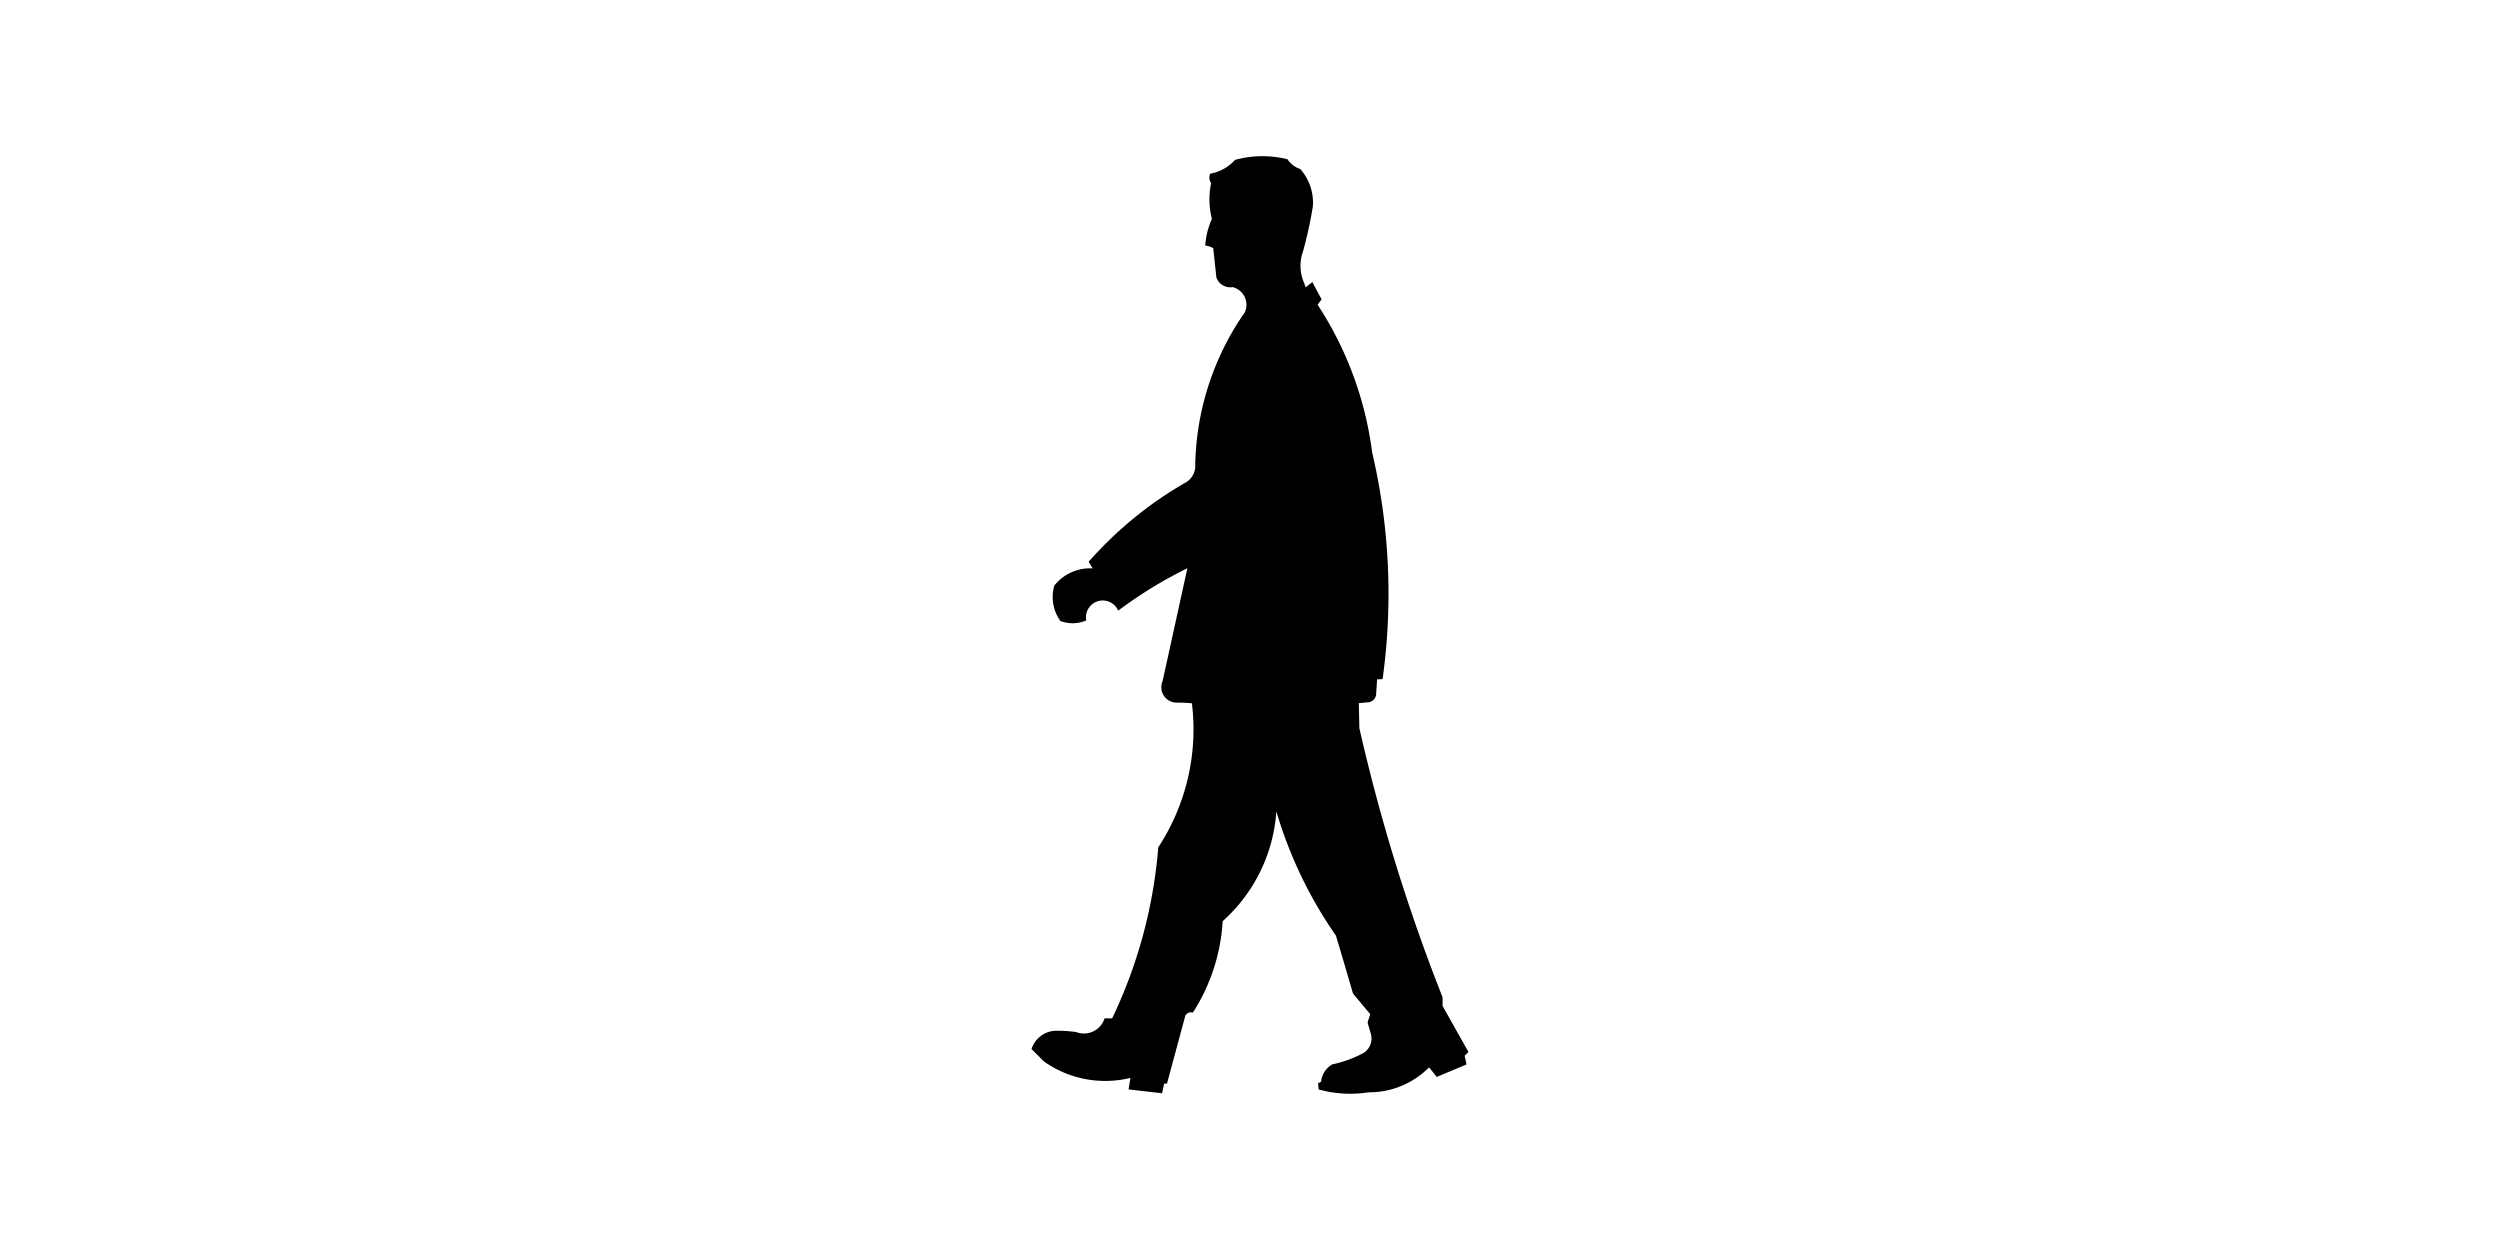 <svg xmlns:xlink="http://www.w3.org/1999/xlink" xmlns="http://www.w3.org/2000/svg" width="400" height="200"  viewBox="-0 -0 400 200"><rect id="svgEditorBackground" x="-0" y="-0" width="400" height="200" style="fill:none;stroke:none;"/>
<!--Gegenereerd door de SIMaD-toepassing (http://www.dlw.be).-->
<g style="stroke:none;fill-rule:evenodd;" transform="matrix(1,0,0,-1,0,200)">

<path d=" M186.72 26.64 L189.647 37.472 A1.01 1.01 0 0 0 190.857 37.982 L190.864 37.987 A30.31 30.31 0 0 1 195.627 52.595 L195.617 52.601 A25.94 25.94 0 0 1 204.217 70.145 L204.225 70.15 A68.77 68.77 0 0 1 213.751 50.297 L213.751 50.292 A1051.89 1051.89 0 0 0 216.485 41.019 L216.49 41.02 L219.24 37.73 L218.81 36.41 L219.294 34.724 A2.74 2.74 0 0 0 217.897 31.375 L217.899 31.385 A18.9 18.9 0 0 0 213.137 29.694 L213.138 29.685 A3.6 3.6 0 0 1 211.376 26.917 L211.37 26.92 L210.89 26.68 L210.985 25.691 A18.85 18.85 0 0 1 218.972 25.229 L218.973 25.23 A13.46 13.46 0 0 1 228.654 29.229 L228.65 29.23 L229.88 27.69 L234.65 29.69 L234.34 31.07 L234.95 31.69 L230.82 39.03 L230.806 40.449 A296.52 296.52 0 0 0 217.501 83.476 L217.5 83.48 L217.41 87.49 L218.726 87.621 A1.42 1.42 0 0 1 220.19 89.021 L220.19 89.02 L220.33 91.3 L221.214 91.342 A99.12 99.12 0 0 1 219.55 127.594 L219.546 127.596 A56.16 56.16 0 0 1 210.814 151.25 L210.82 151.25 L211.46 152.1 L209.97 154.87 L208.9 154.02 L208.688 154.659 A6.85 6.85 0 0 0 208.475 159.773 L208.484 159.776 A68.83 68.83 0 0 1 210.05 166.915 L210.05 166.91 A8.06 8.06 0 0 1 208.033 172.968 L208.022 172.969 A3.77 3.77 0 0 0 206.004 174.513 L206.012 174.519 A16.65 16.65 0 0 1 197.593 174.416 L197.594 174.406 A6.98 6.98 0 0 0 193.645 172.21 L193.639 172.209 A1.49 1.49 0 0 1 193.784 170.705 L193.785 170.71 A12.52 12.52 0 0 1 193.904 164.985 L193.906 164.985 A12.44 12.44 0 0 1 192.838 160.71 L192.839 160.713 A3.48 3.48 0 0 0 194.12 160.291 L194.12 160.29 L194.621 155.606 A2.35 2.35 0 0 1 197.231 154.063 L197.234 154.059 A2.92 2.92 0 0 0 199.183 150.055 L199.185 150.054 A44.06 44.06 0 0 1 191.231 125.035 L191.219 125.036 A3.09 3.09 0 0 0 189.517 122.694 L189.521 122.695 A61.35 61.35 0 0 1 174.185 110.121 L174.19 110.12 L174.823 109.059 A7.33 7.33 0 0 1 168.676 106.293 L168.683 106.289 A6.6 6.6 0 0 1 169.659 100.644 L169.662 100.644 A5.45 5.45 0 0 1 173.798 100.734 L173.796 100.736 A2.69 2.69 0 0 0 178.908 102.301 L178.913 102.297 A69.82 69.82 0 0 0 189.979 109.084 L189.98 109.08 L186.015 91.024 A2.46 2.46 0 0 1 188.31 87.58 L188.31 87.58 A24.43 24.43 0 0 0 190.71 87.475 L190.706 87.473 A34.41 34.41 0 0 0 185.328 64.436 L185.323 64.436 A77.7 77.7 0 0 0 177.949 37.07 L177.96 37.07 L176.732 37.066 A3.46 3.46 0 0 0 172.227 34.856 L172.228 34.861 A18.43 18.43 0 0 1 169.352 35.07 L169.348 35.069 A4.19 4.19 0 0 1 165.042 32.145 L165.05 32.15 L167.052 30.15 A17 17 0 0 1 180.879 27.537 L180.87 27.54 L180.57 25.69 L185.94 25.08 L186.25 26.61 Z" style="fill:rgb(0,0,0);"/>
</g>
</svg>